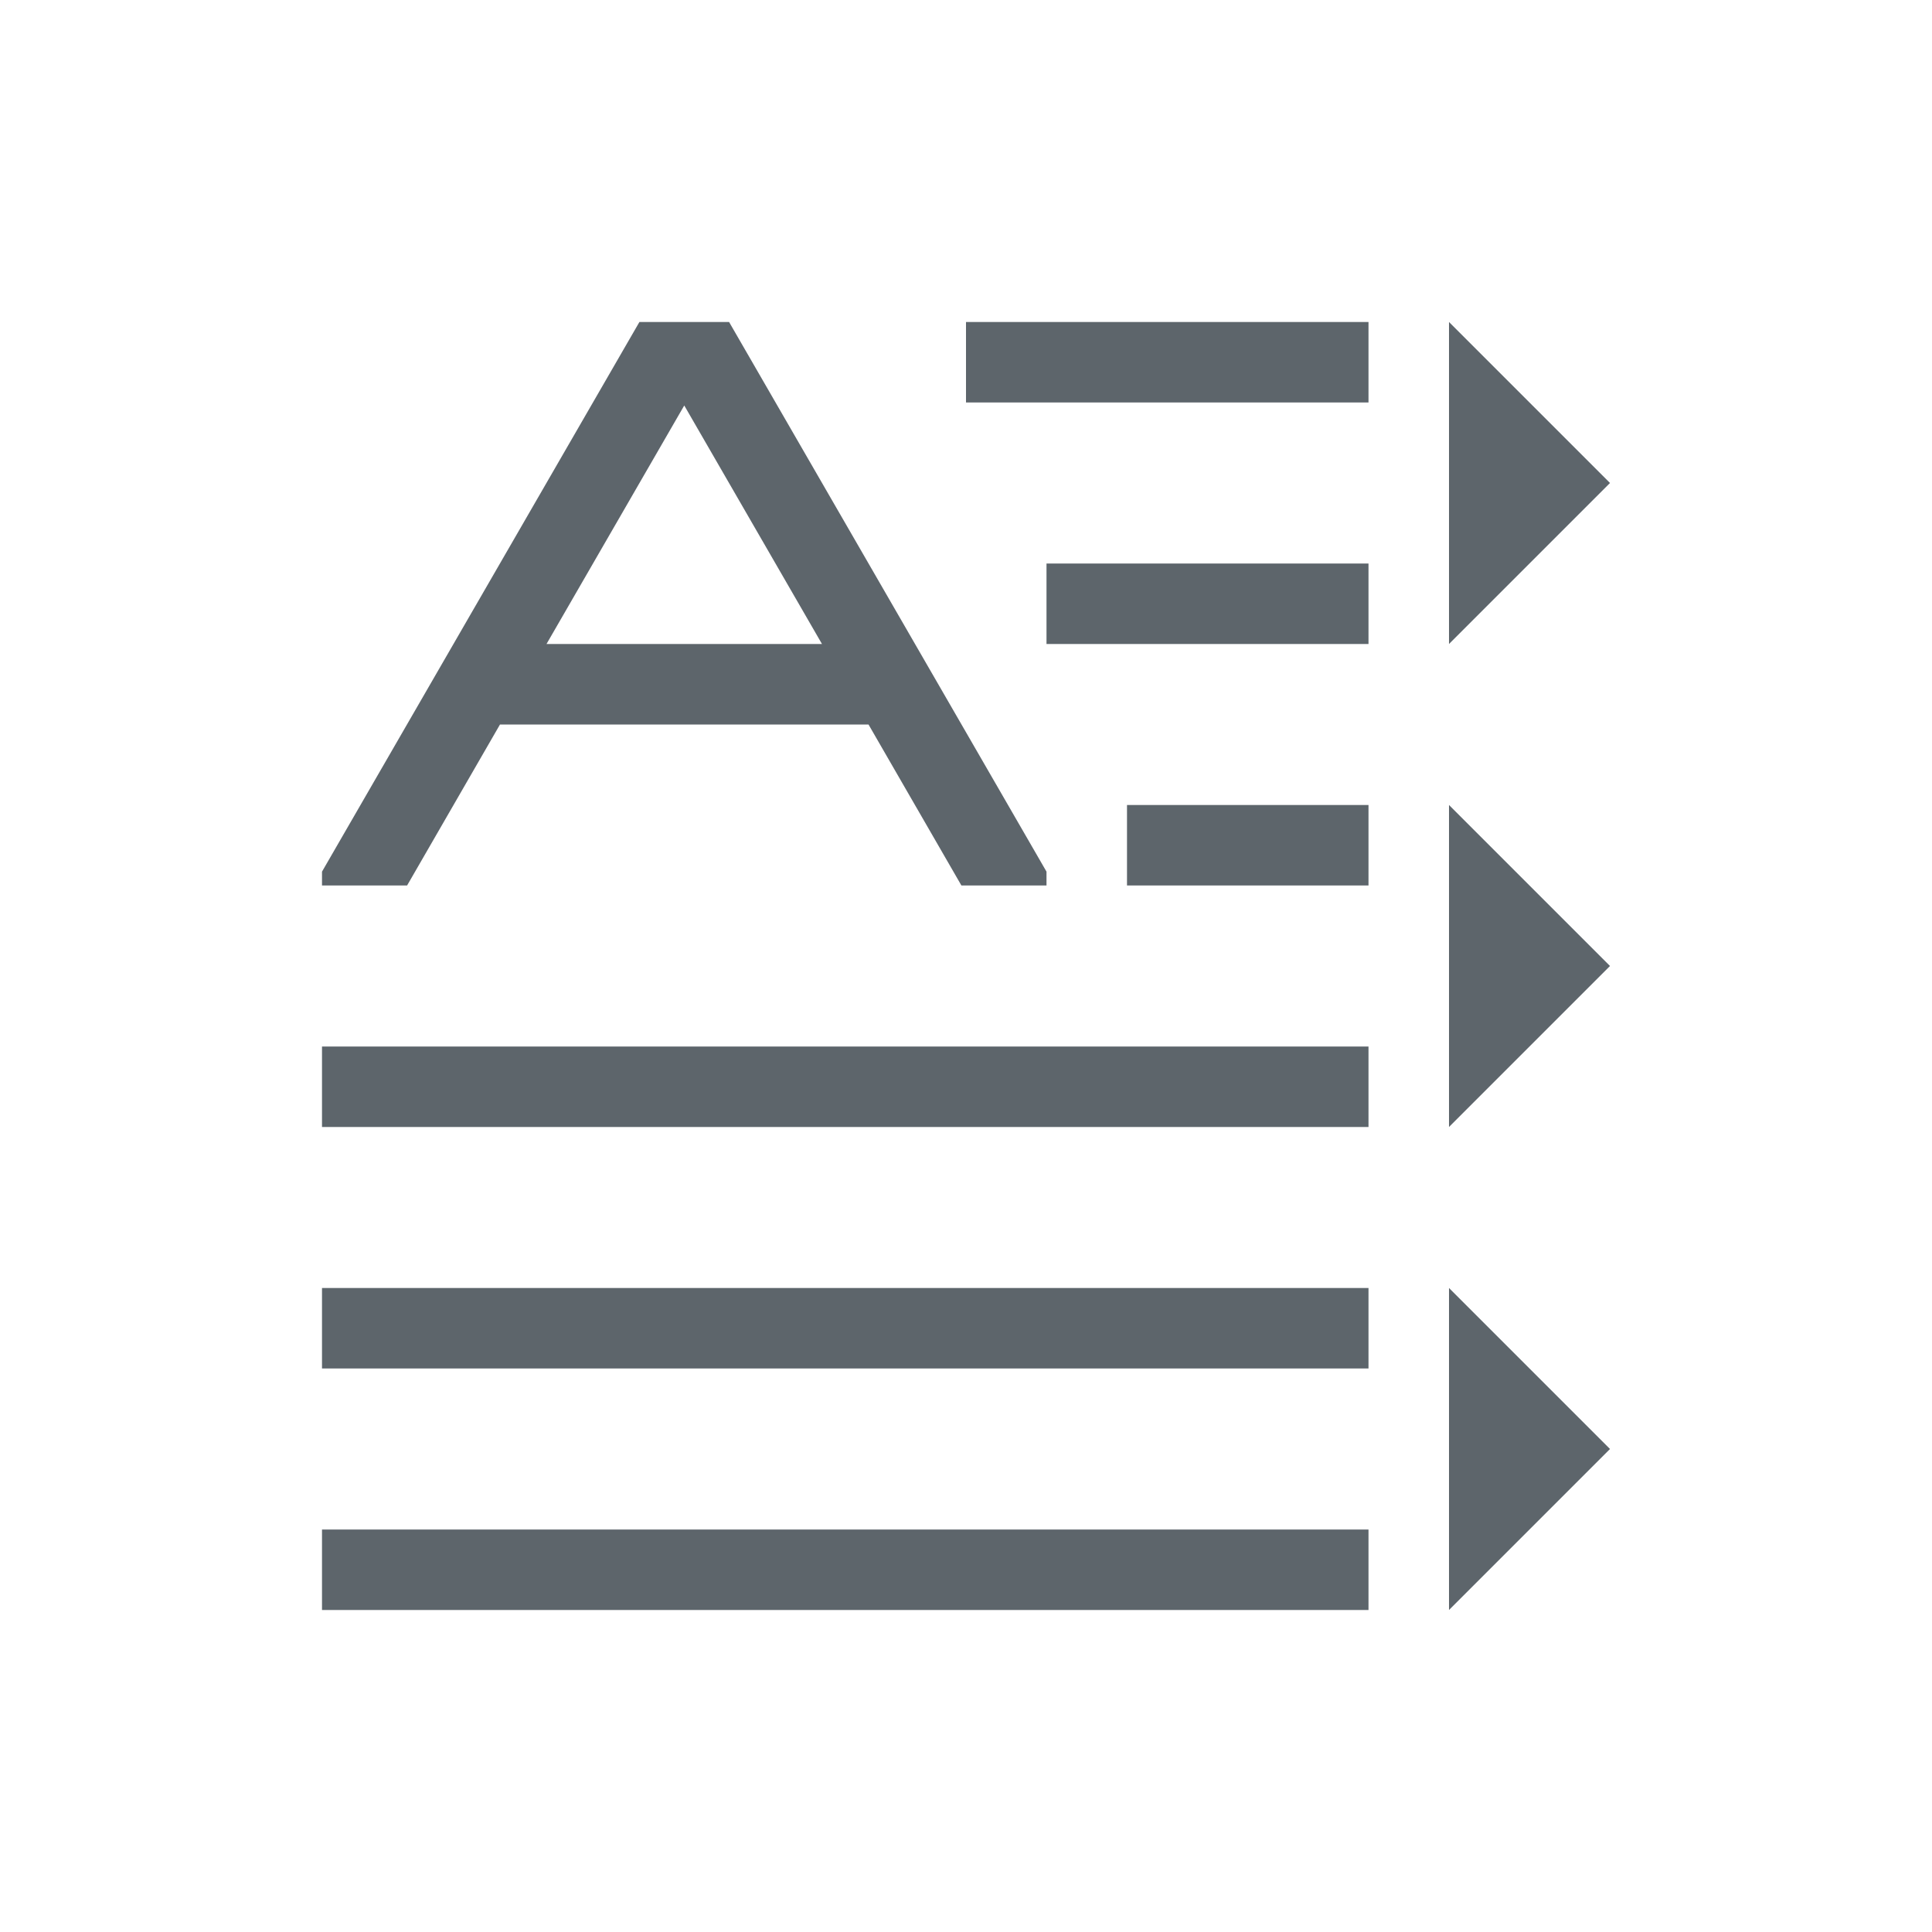 <svg xmlns="http://www.w3.org/2000/svg" viewBox="0 0 24 24"><defs id="defs3051"><style id="current-color-scheme" type="text/css">.ColorScheme-Text{color:#5d656b}</style></defs><path style="fill:currentColor;fill-opacity:1;stroke:none" d="M 7.943 4 L 4 10.828 L 4 11 L 5.057 11 L 6.211 9 L 10.789 9 L 11.943 11 L 13 11 L 13 10.828 L 9.057 4 L 9 4 L 7.943 4 z M 12 4 L 12 5 L 17 5 L 17 4 L 12 4 z M 18 4 L 18 8 L 20 6 L 18 4 z M 8.5 5.037 L 10.211 8 L 6.789 8 L 8.5 5.037 z M 13 7 L 13 8 L 17 8 L 17 7 L 13 7 z M 14 10 L 14 11 L 17 11 L 17 10 L 14 10 z M 18 10 L 18 14 L 20 12 L 18 10 z M 4 13 L 4 14 L 17 14 L 17 13 L 4 13 z M 4 16 L 4 17 L 17 17 L 17 16 L 4 16 z M 18 16 L 18 20 L 20 18 L 18 16 z M 4 19 L 4 20 L 17 20 L 17 19 L 4 19 z" class="ColorScheme-Text"/></svg>